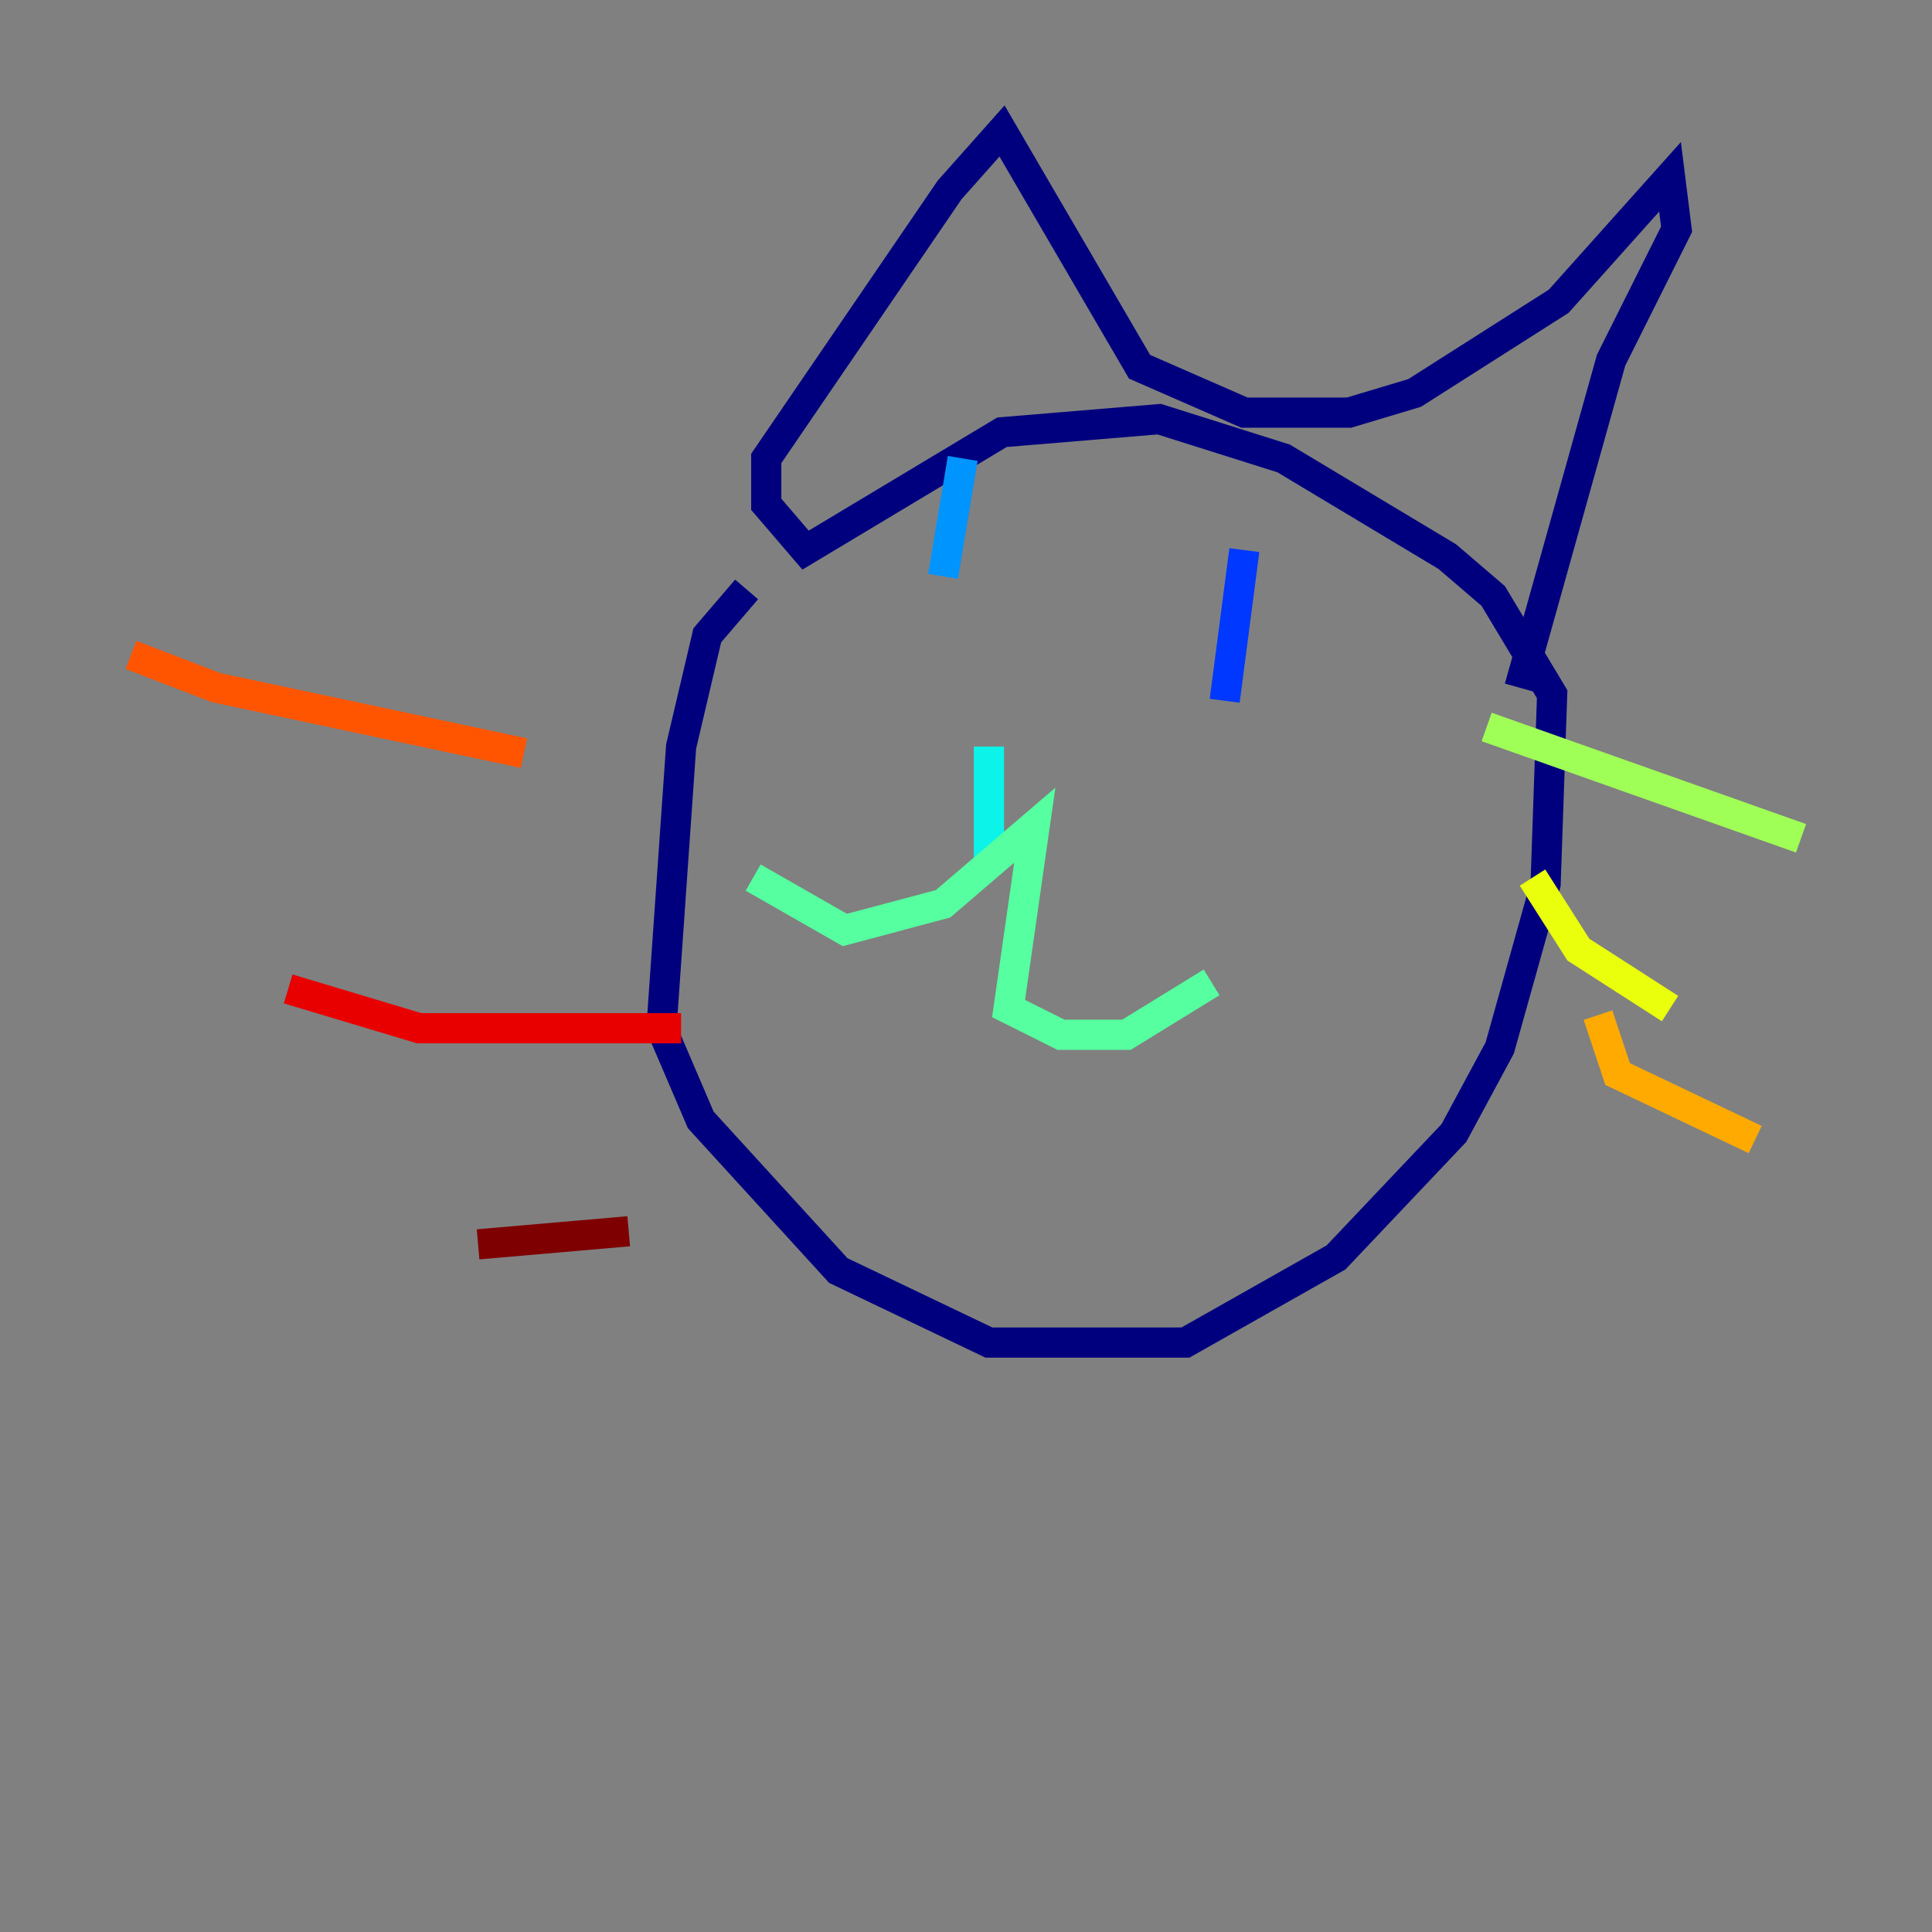 <?xml version="1.0" encoding="utf-8" ?>
<svg baseProfile="tiny" height="128" version="1.2" viewBox="0,0,128,128" width="128" xmlns="http://www.w3.org/2000/svg" xmlns:ev="http://www.w3.org/2001/xml-events" xmlns:xlink="http://www.w3.org/1999/xlink"><rect x="0" y="0" width="128" height="128" fill="#808080" stroke="none"/><defs /><polyline fill="none" points="49.464,39.051 46.861,42.088 45.125,49.464 43.824,68.122 46.427,74.197 55.539,84.176 65.519,88.949 78.536,88.949 88.515,83.308 96.325,75.064 99.363,69.424 102.4,58.576 102.834,45.993 98.929,39.485 95.891,36.881 85.044,30.373 76.8,27.77 66.386,28.637 53.37,36.447 50.766,33.41 50.766,30.373 62.915,12.583 66.386,8.678 75.498,24.298 82.441,27.336 89.383,27.336 93.722,26.034 103.268,19.959 110.644,11.715 111.078,15.186 106.739,23.864 100.664,45.559" stroke="#00007f" stroke-width="2" /><polyline fill="none" points="64.217,39.485 64.217,39.485" stroke="#0000e8" stroke-width="2" /><polyline fill="none" points="82.441,36.447 81.139,46.427" stroke="#0038ff" stroke-width="2" /><polyline fill="none" points="63.783,30.373 62.481,38.183" stroke="#0094ff" stroke-width="2" /><polyline fill="none" points="65.519,49.464 65.519,56.841" stroke="#0cf4ea" stroke-width="2" /><polyline fill="none" points="49.898,58.142 55.973,61.614 62.481,59.878 68.556,54.671 66.82,66.82 70.291,68.556 74.63,68.556 80.271,65.085" stroke="#56ffa0" stroke-width="2" /><polyline fill="none" points="98.495,48.163 119.322,55.539" stroke="#a0ff56" stroke-width="2" /><polyline fill="none" points="101.532,58.142 104.57,62.915 110.644,66.82" stroke="#eaff0c" stroke-width="2" /><polyline fill="none" points="105.871,67.254 107.173,71.159 116.285,75.498" stroke="#ffaa00" stroke-width="2" /><polyline fill="none" points="8.678,43.39 14.319,45.559 34.712,49.898" stroke="#ff5500" stroke-width="2" /><polyline fill="none" points="19.091,65.519 27.77,68.122 45.125,68.122" stroke="#e80000" stroke-width="2" /><polyline fill="none" points="31.675,82.441 41.654,81.573" stroke="#7f0000" stroke-width="2" /></svg>